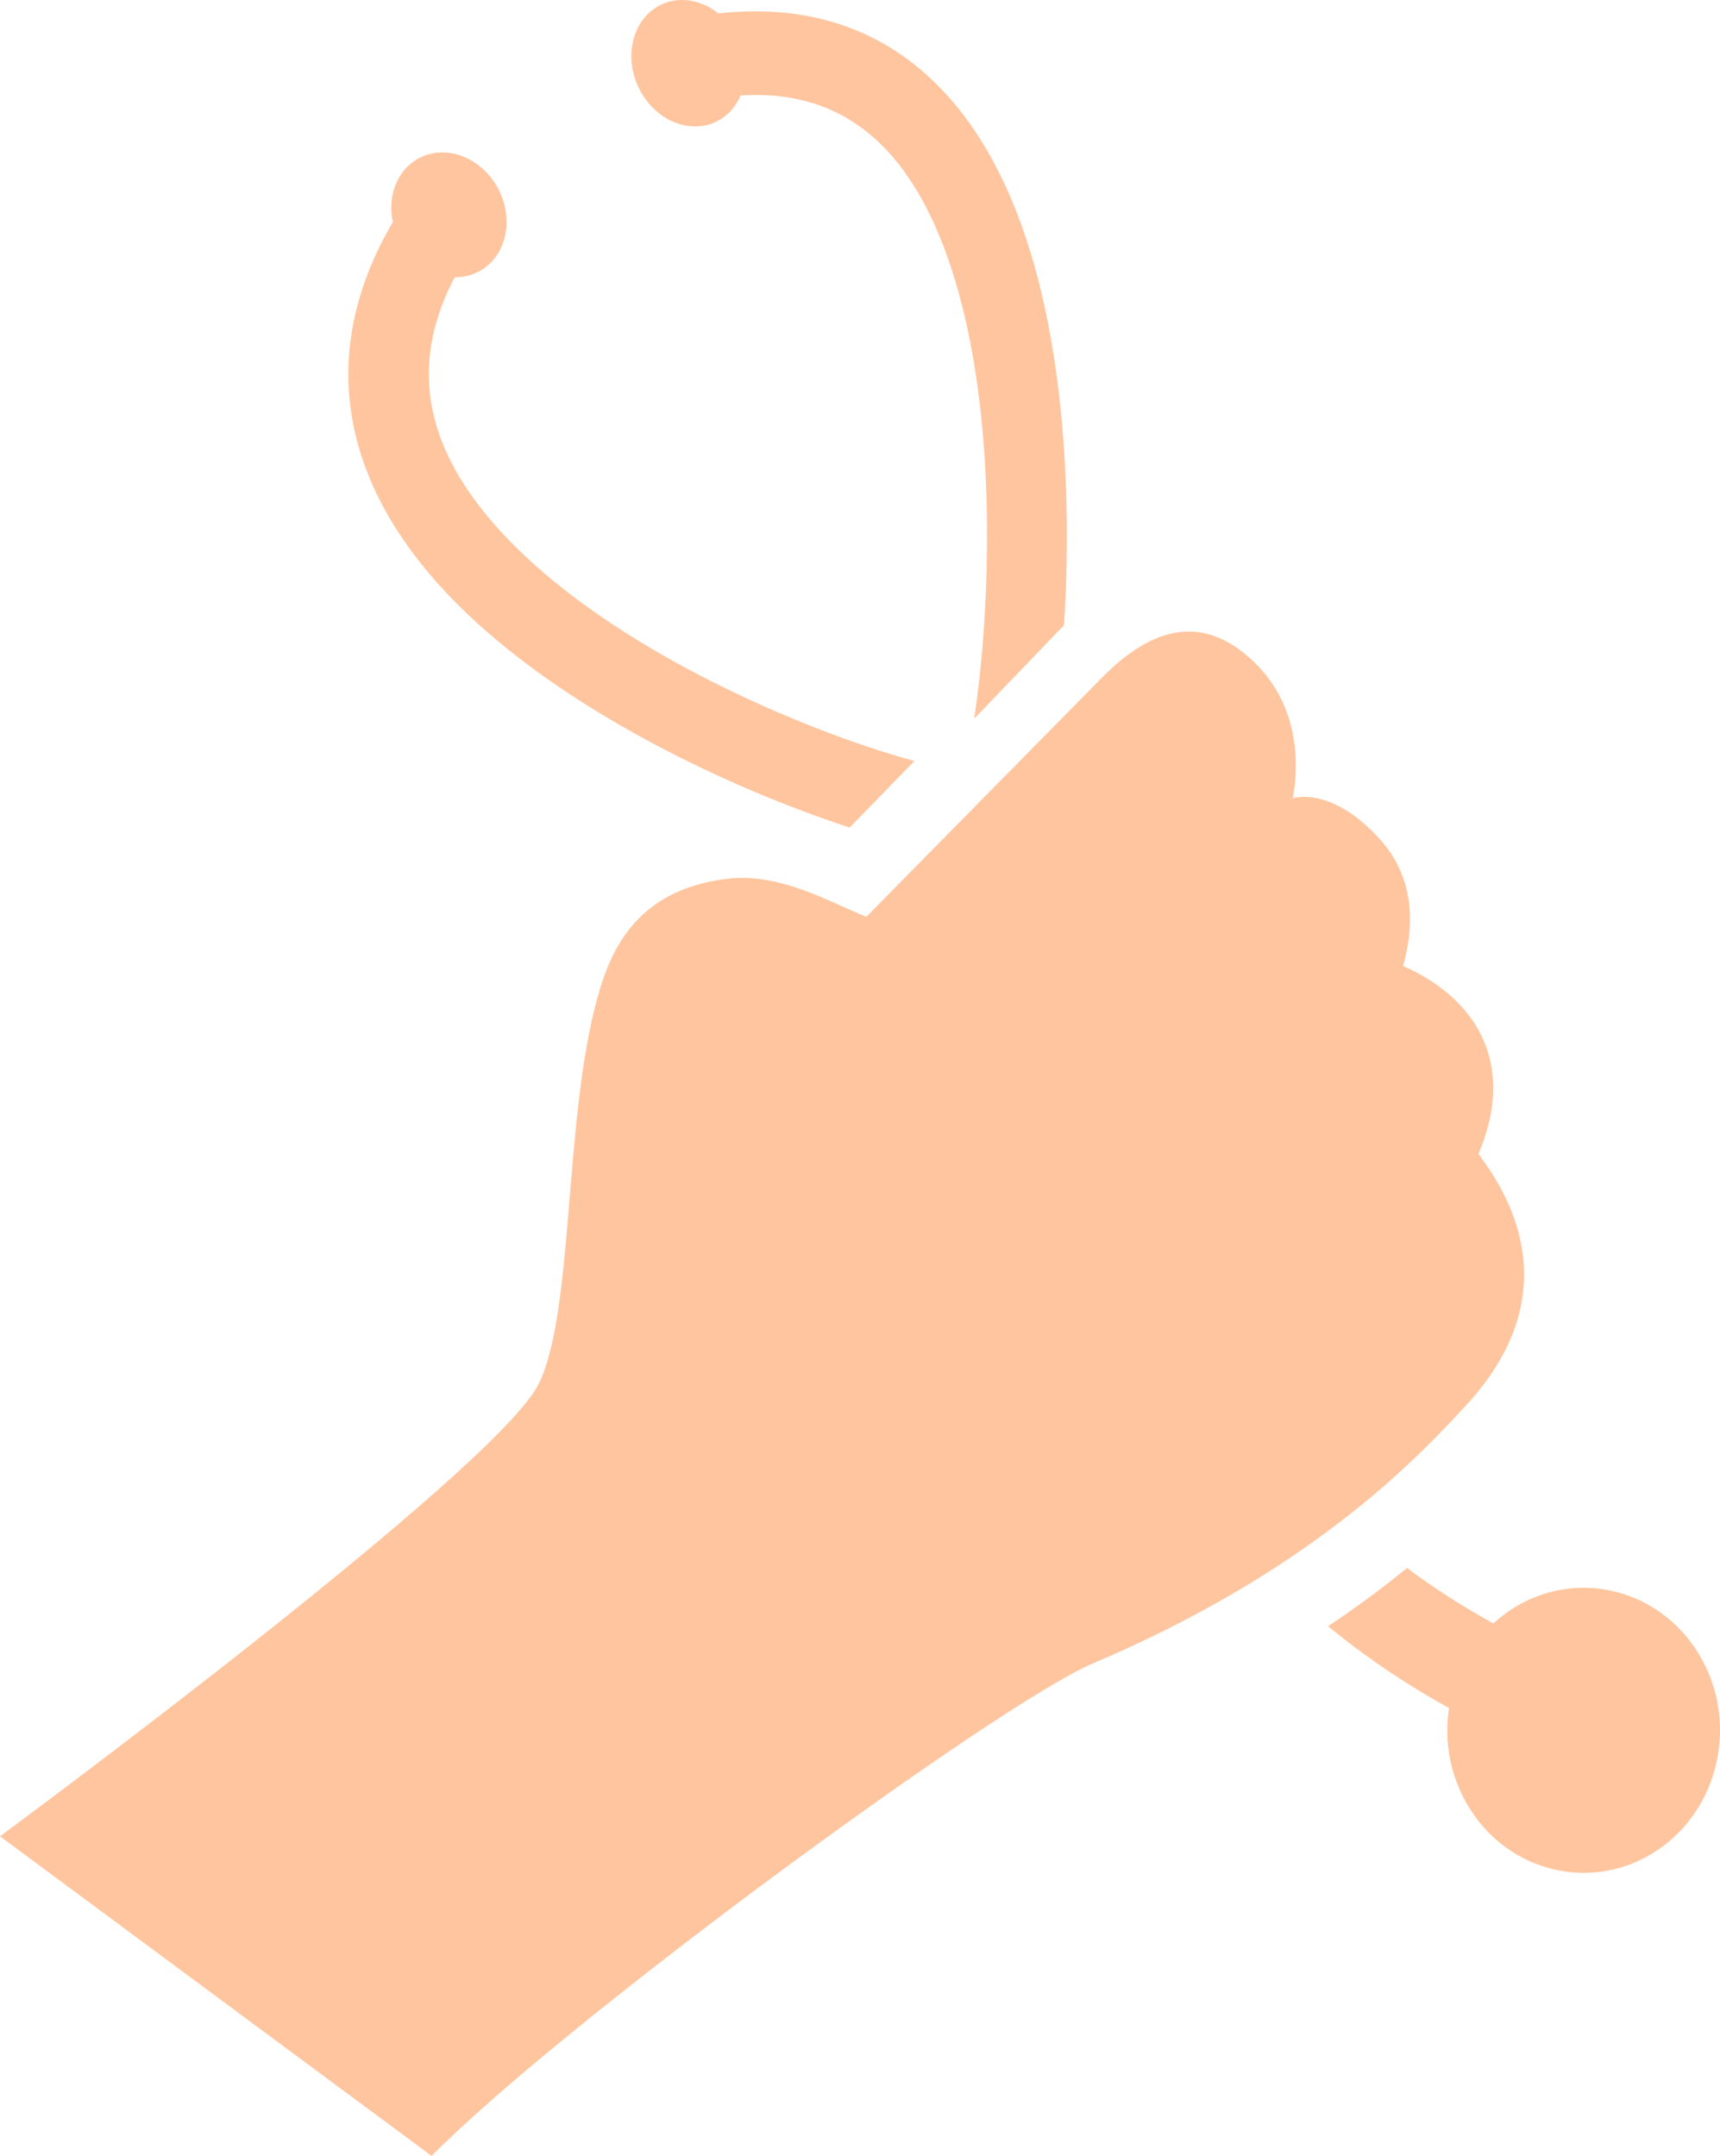 <svg width="79" height="99" viewBox="0 0 79 99" fill="none" xmlns="http://www.w3.org/2000/svg">
<path d="M50.52 31.212C52.649 29.016 55.102 27.922 57.682 30.483C60.248 33.032 59.379 36.623 59.37 36.658C59.395 36.649 61.036 36.094 63.2 38.343C63.521 38.676 63.803 39.033 64.026 39.413C64.841 40.795 64.981 42.458 64.439 44.36C65.145 44.663 66.123 45.193 66.956 46.039C67.451 46.542 67.842 47.105 68.111 47.709C68.804 49.257 68.737 51.029 67.906 52.986C68.626 54.009 72.517 58.866 67.4 64.462C64.933 67.161 60.082 72.186 50.199 76.383C45.838 78.235 25.899 92.832 19.825 99L0 84.322C0.03 84.3 22.806 67.51 24.748 63.535C26.328 60.3 25.913 51.929 27.309 46.314C27.926 43.829 29.065 40.861 33.44 40.35C35.895 40.065 38.279 41.52 39.794 42.097L50.52 31.212ZM64.624 72C65.842 72.915 67.165 73.765 68.594 74.548C68.834 74.326 69.093 74.121 69.372 73.935C72.289 71.994 76.16 72.891 78.019 75.939C79.877 78.987 79.018 83.032 76.102 84.975C73.184 86.916 69.313 86.019 67.455 82.971C66.6 81.568 66.322 79.956 66.553 78.433C64.524 77.31 62.672 76.054 61 74.675C62.343 73.781 63.545 72.884 64.624 72ZM19.068 7.367C20.252 6.593 21.91 7.084 22.765 8.462C23.619 9.84 23.353 11.591 22.169 12.365C21.778 12.621 21.335 12.735 20.887 12.728C19.361 15.632 19.305 18.417 20.706 21.188C22.548 24.833 27.016 28.525 33.284 31.588C36.807 33.309 39.955 34.39 42 34.945L39.024 38C37.63 37.543 36.143 36.988 34.681 36.371C31.1 34.861 24.454 31.619 20.175 26.869C17.784 24.215 16.405 21.409 16.077 18.529C15.761 15.754 16.423 12.959 18.042 10.201C17.806 9.086 18.177 7.95 19.068 7.367ZM30.088 0.371C30.972 -0.219 32.124 -0.082 33.001 0.618C36.096 0.273 38.82 0.845 41.118 2.332C43.502 3.875 45.382 6.376 46.702 9.767C49.067 15.836 49.117 23.49 48.937 27.512C48.919 27.911 48.895 28.31 48.87 28.707L44.746 33C45.071 30.832 45.36 27.734 45.334 24.146C45.282 16.926 43.922 11.133 41.504 7.836C39.665 5.328 37.203 4.188 34.02 4.382C33.838 4.807 33.552 5.176 33.164 5.434C31.99 6.218 30.344 5.721 29.496 4.325C28.648 2.929 28.914 1.155 30.088 0.371Z" fill="#FFC59E"/>
</svg>
